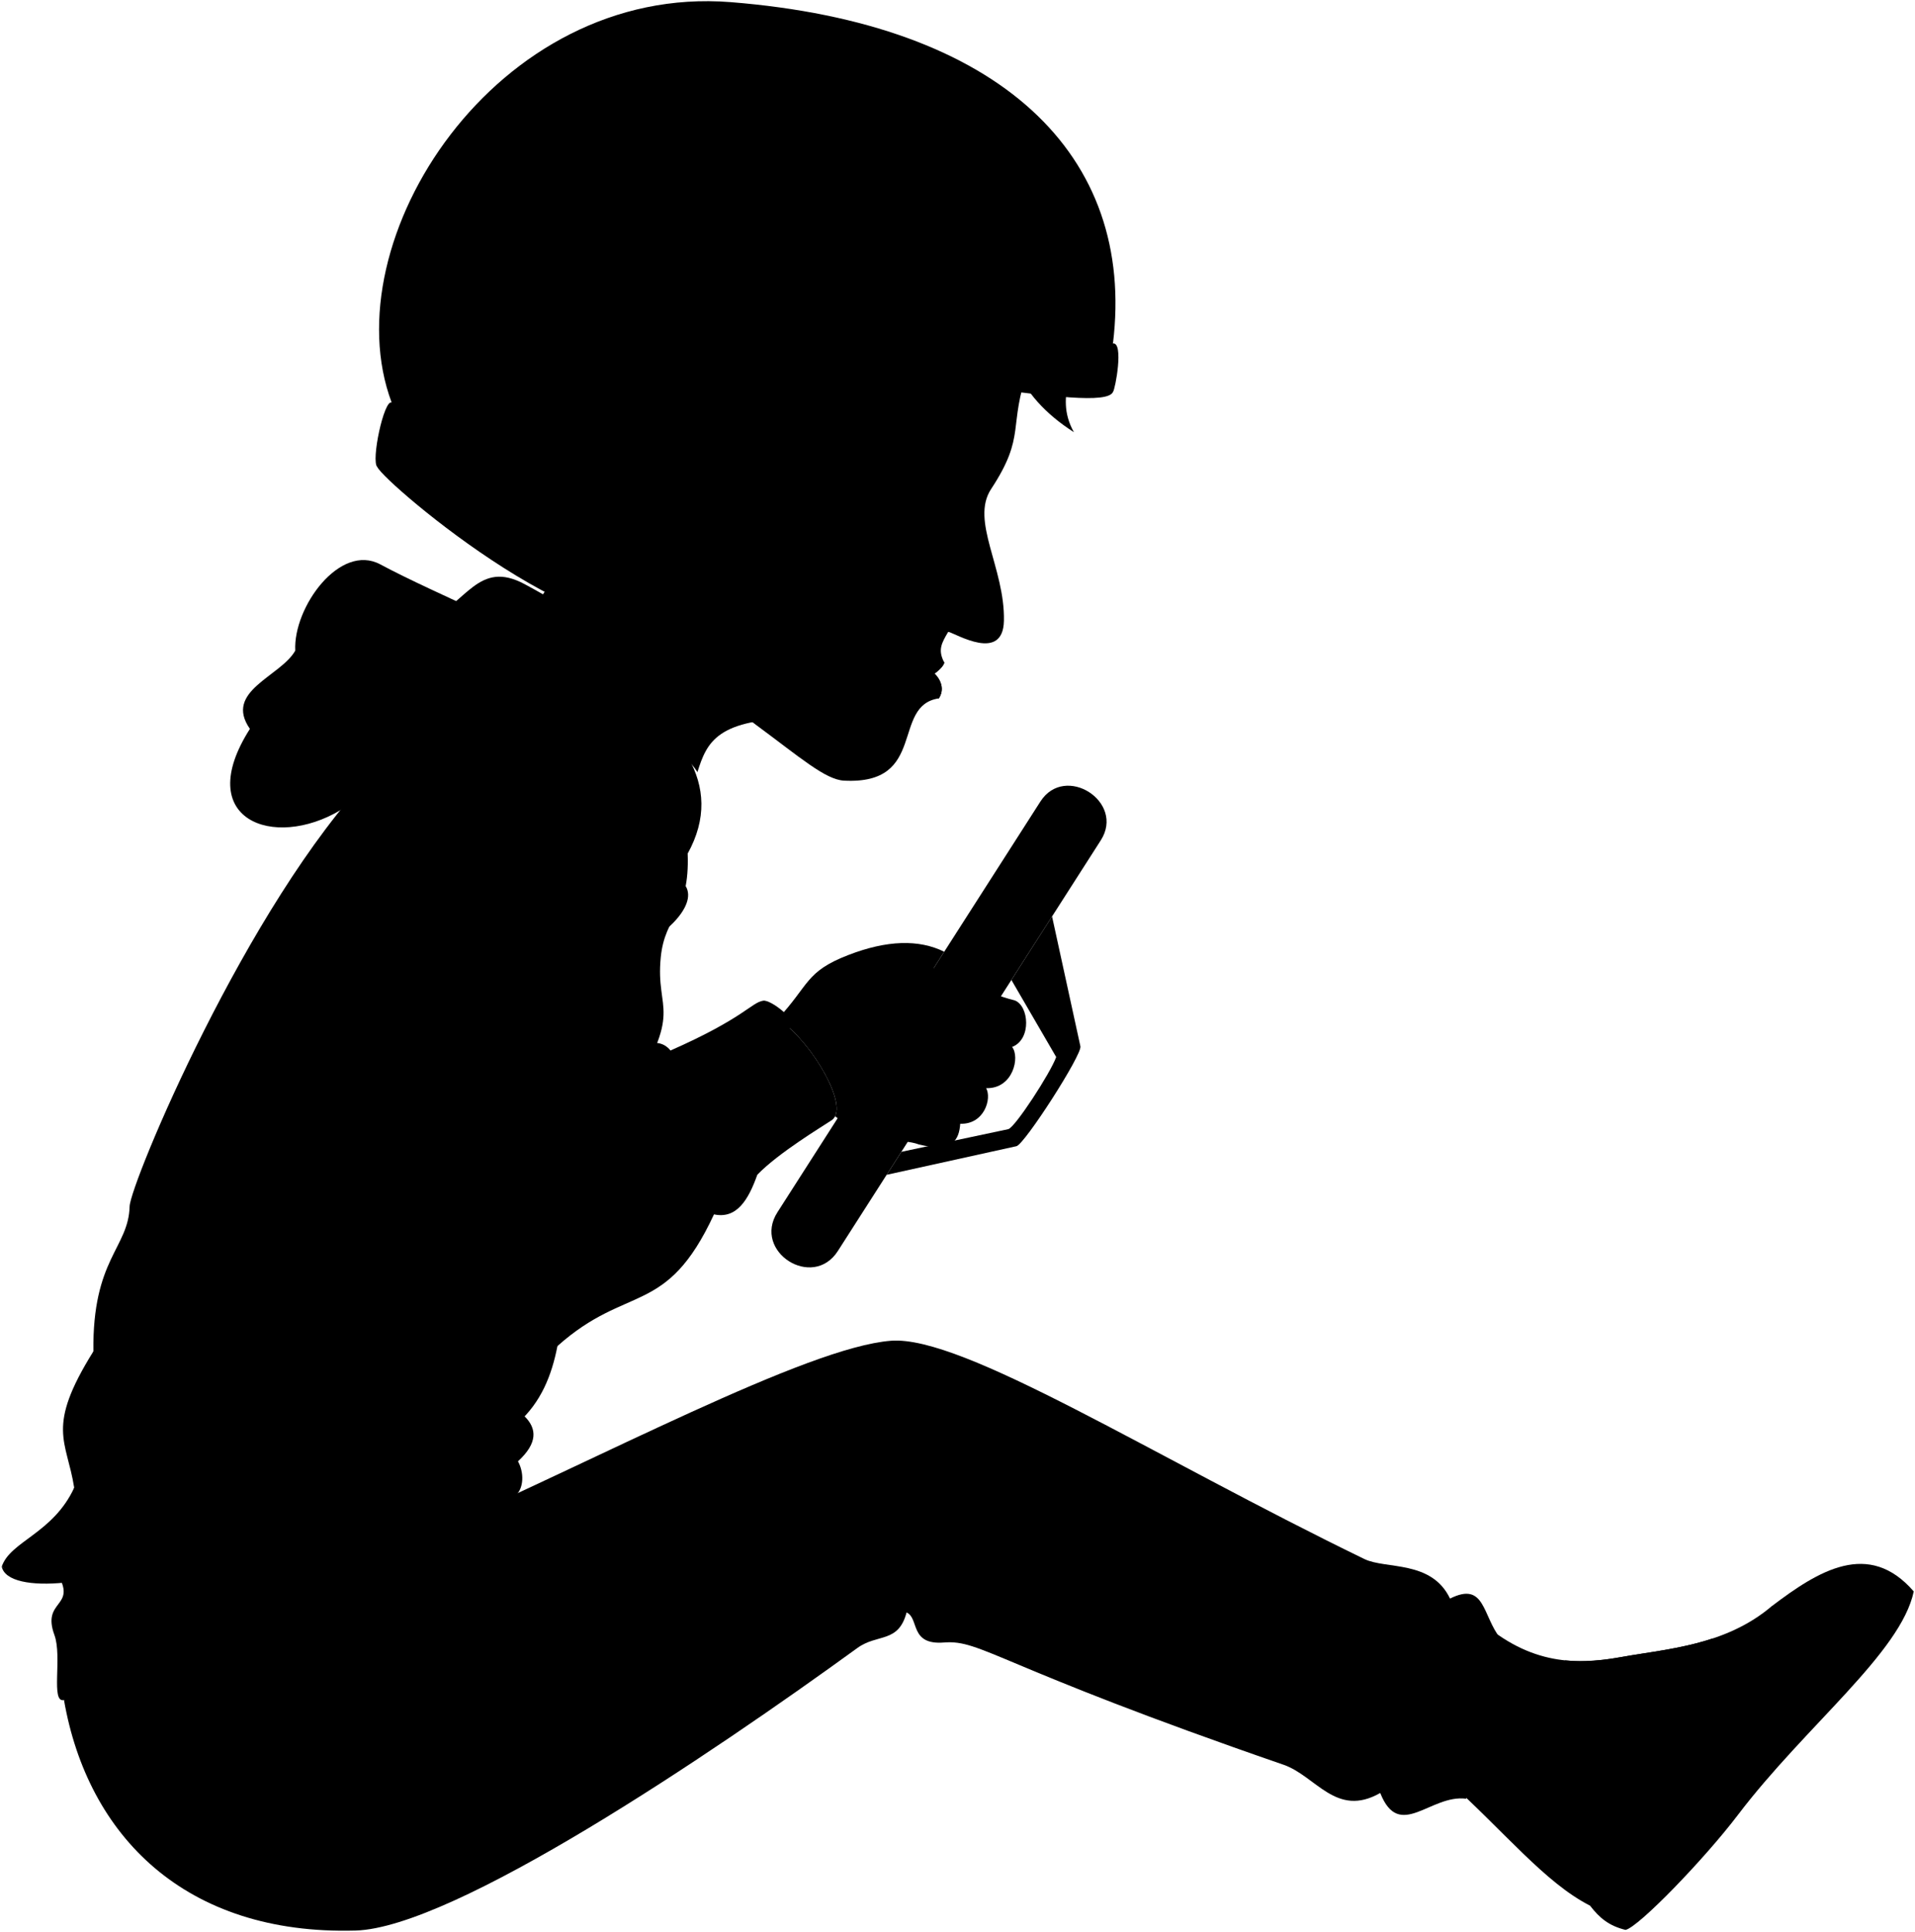 <svg viewBox="0 0 1627.72 1641.94">
    <g class="wheel">
        <path class="wheelHubLight" d="M918.33,889.31l-24.1-110.42-34.55,54,38.07,65.51c-4.78,13.39-35,59.93-40.75,61.3l-90.84,19.26L753.62,998.5,864,974.17C870.89,972.52,919.9,896.37,918.33,889.31Z"/>
        <path class="wheelHandle" d="M660.81,1030.32c-21.41,33.44,30,66.33,51.37,32.9L935.67,714.17c20.91-32.66-30.46-65.56-51.37-32.9Z"/>
    </g>
    <path class="soleWhite" d="M1506,1365.1c39.73-30.17,82.4-56.65,120.66-12.51-11,52.24-91.89,114.11-149.36,189.82-28.3,37.28-84.6,95.64-95.64,97.85-14.12-3.49-22-10.06-30.16-20.6Z"/>
    <path class="bennettShoe" d="M1253.64,1373.4c43.23,40.58,83.12,42.46,123.59,35.1,38.33-7,89-9.56,128.75-43.4,4.41,19.13,14.71,32.37,33.11,47.08-28.31,42.88-75.76,82-114,133.9-24.45,33.16-55.92,69.9-73.57,73.58-38.48-19.59-72.09-62.33-123.59-108.68Z"/>
    <path class="shoelace" d="M1461.67,1411.88c-3.6-5.3-5.35-11.9-6-19.28-27.22,9-55.13,11.66-78.45,15.9-13.54,2.46-31.25,4.36-46.86,2.69-2.33,8.54-.29,16.17,1.76,24C1365.58,1439.8,1431.48,1427.16,1461.67,1411.88Z"/>
    <path class="shirtWhite" d="M445.91,1203.78c10.6,10.5,11.16,22.8-5.63,38.23,5.23,9.6,5,22.24-1.6,28.77-99.83,82.24-310.53,219-384.29,174.12-11.57,2.8-1.31-36.78-8.14-55.31-10.88-29.56,18.42-23.42,3.59-50.07Z"/>
    <path class="bennettJeans" d="M54.39,1444.9c60.25,0,113.58-28.05,162.84-72.78,38.53-39.62,91.43-60.24,134.46-62.92,158.92-69.66,333.89-164.1,405.63-169.67,61.21-4.75,221.91,97.94,402.39,185.52,18.3,8.88,57.08.69,72.79,33.61,30-15,27.32,14.59,42.93,34-16.14-6.7-16.5,21,0,33.83-4.85,27.48-12.82,65.48-29.25,102.29-30.28-4-56.76,36.22-73-4.89-37.51,21.38-54.54-14.41-82.21-24C846.07,1415.3,834.36,1393.45,802.31,1396c-29.43,2.34-20.79-20.66-31.73-25.54-7,26.39-24.75,17.81-41.81,30.19-125.65,91.23-343,237.83-426.59,240.16C157.37,1644.86,74.48,1560.34,54.39,1444.9Z"/>
    <g class="bennettHoodie">
        <path d="M548.9,887.46c6.89-2,15.06-2.05,21,5.4,62.67-27.69,68.56-40.65,78.76-42.35,6.68-1.11,29.17,17.06,24.65,22.1C527.05,971.18,475.2,985.83,548.9,887.46Z"/>
        <path d="M584.51,725.49c1.92,51.1-19.29,52.06-22.87,88.1-4.76,47.72,20.83,42.57-29.49,121.73,21.34-.37,31.3-34.79,56.82-18.94,22.36-11.48,46.93-44.83,57-51.82,21.22-13.27,81.64,73.63,60.87,87.59-7.7,5.18-45.25,27.68-63.14,46.3-7.61,21.43-17.54,37.78-36.82,33.67-40.7,87.58-73.3,58.6-133.07,111.94-4.86,25-14,47.76-33.51,65.21-70.74,70.58-148.78,23.67-240.17,48-101.47,27.07-142.88,118-198.64,74.21,7.24-21.64,43.47-28,61.58-67-6.34-40.66-24.45-50.62,16.31-115.92-.91-78.7,29.88-87.76,30.79-123.17.48-19,99.19-256.21,206.05-367.7C432.13,572.68,601.86,612.69,584.51,725.49Z"/>
        <path d="M584.51,725.49c1.92-85.8-133-134-295-37-57.12,34.19-126.26,8.12-77.09-69-22.45-32.24,26-44.34,38.56-66.52-1.92-36.63,37.86-91.8,72.31-73.27C420.22,531.81,650.41,606.28,584.51,725.49Z"/>
    </g>
    <g class="bennettHoodieInner">
        <path d="M361.11,529.26c35.67-16.39,45.31-54,84.84-32.78,95.39,51.19,153.22,113.58,146.85,159.74C564.9,611.75,438.24,580.35,361.11,529.26Z"/>
        <path d="M440.28,1209.27c-95.07,81.39-200.11-23.15-278.51-26.75-29.74,94.62-109,181.14-160.3,149,5.29,24.92,90.5,15.91,141.26-14,54.6.1,101.16-14.13,136.76-47.9C354,1271.51,404.73,1248.4,440.28,1209.27Z"/>
    </g>
    <g class="hoodieLace">
        <path d="M526.87,800l-35.8,14.83c-1.93.85,1.61,8.92,3.55,8.07l36.13-15.34Z"/>
        <path d="M582.8,753.11c-13.48,19.56-25.88,31.83-54.66,43.79-3.93,1.81,2,13.6,5.89,11.79C560.57,799.73,593.6,770.72,582.8,753.11Z"/>
    </g>
    <path class="clothesDisplayLine" d="M1539.09,1412.18a423.51,423.51,0,0,0,55.19-81.35"/>
    <g class="clothesOverlapLine">
        <path d="M552.23,800c-5.25,24.66-4.51,50.45-28.75,52.73,8.52,20.86-2.18,43.46-11.1,50.28-9.72,7.43,6.53,43.75-28.73,62.68-6.28,3.37-1.23,12.73-6.53,20.24l30-17.63,25-33"/>
        <path d="M569.85,892.86c5.19,7.52,7,13.91,5.86,19.36"/>
        <path d="M589,916.38c18.08,5.59,57.26,55.87,54.71,82.07"/>
        <path d="M473.79,1144.06c-30.62,22.76-120.07,26.29-146.84-1.13C285.16,1105.06,291,977.47,332.17,888c9.14-13.71-4.57-37.21,13.06-53.54"/>
        <path d="M292.69,1226.12a97.81,97.81,0,0,0,33.55-25.91c37.48,18.9,77.63,18.21,119.67,3.57"/>
        <path d="M1332.13,1435.16c-18.12-.87-41.75-3.63-56.7-8.7"/>
        <path d="M1349.32,1411.69c-1.63,7.34-1,16.91,0,24.45"/>
        <path d="M1371.5,1409.25c-1.42,7.52-1.43,18.77,0,25.59"/>
        <path d="M1392.74,1405.93a175,175,0,0,0,0,26"/>
        <path d="M1412.46,1402.78a79.67,79.67,0,0,0,1.49,24.94"/>
        <path d="M1433.29,1398.74a50.34,50.34,0,0,0,3.59,22.39"/>
    </g>
    <g class="clothesFoldLine">
        <path d="M449.55,521.72c-10.4-8.94-19.4-17.58-6.79-17.47"/>
        <path d="M361.11,529.26c-42.76-18.12-68.18-52.16-30.11-35.09"/>
        <path d="M250.93,552.92c1,12.48,10.08,20.7,8.84,30.21"/>
        <path d="M212.37,619.44c3.56,5.17,5.12,10.54.79,16.53"/>
        <path d="M568.63,760.7c14.89-73.26-71.47-115.55-22.63-47.06"/>
        <path d="M335.74,803.58c-9.85-16.3-10.9-37.82-6.55-62.54"/>
        <path d="M344.08,786.9c-8.34-49.43,32.17-8.34,1.15,47.58"/>
        <path d="M193.75,888.16c30.71,19.2,69.62,27.18,106.26,25.61"/>
        <path d="M311.47,946.57c-24.88,2.31-47.08,1.62-66.26-2.42"/>
        <path d="M126.45,1066.84c32.17,26.27,82.74,23.36,133.06,10.13"/>
        <path d="M79.36,1148.59c-1.1,8.26-.93,14.89,1.23,18.91,12.77,15.37,64.32,16.08,116.74,3.58"/>
        <path d="M63.05,1264.51c3.62,12.57,3.61,27-15.22,50.71"/>
        <path d="M440.28,1242c-18.4,10.14-60.46,14.24-39,26.75"/>
        <path d="M275,1299.13c-69.09,36.34-162.4,106.08-203.1,81.6"/>
        <path d="M355.4,864.33c25.61,6,8.34,16.09-11.32,41.7"/>
        <path d="M313.11,1043.61c7.87,9.67,10.34,24,8.34,42.29"/>
        <path d="M523.48,852.76c-7.86-22.38-23.94-17.61-16.2,7.4"/>
        <path d="M423.9,807.15c28,84.58,73.85,69.69,81.33,133.79"/>
        <path d="M470.65,930.34c-72.21-24.46-.77,11.65,9.39,42.51"/>
        <path d="M439.6,1007.6c-47-28,10.87-11.65,37.52-21.64-9.57,40.66-94.76,53.28-118.27,101.61"/>
        <path d="M390.29,1012.26c58,4.09-6.21,15.52-29.89,43.86"/>
        <path d="M432.22,1075.53a110.09,110.09,0,0,1-32.61,59"/>
        <path d="M432.22,1028.8c-3.87,32-16.29,59.58-36.88,82.84"/>
        <path d="M464.56,1006.39c3.06,25.49-1.46,55.29-11.38,88.17"/>
        <path d="M477.12,986c12.57,1.59,18.38,38.72,14.5,68.22"/>
        <path d="M507.15,968.33c40.35,6.45,50.91,49,52.4,102.55"/>
        <path d="M557.61,975.37c26.45,14.86,44.46,33.14,49.25,56.75"/>
        <path d="M571.59,939.27c12.81,3.49,52.41,43.48,19.8,36.49"/>
        <path d="M1196.24,1362.49c-1.45,26.2-9.7,54.4-28.56,75.49"/>
        <path d="M1232.5,1358.66c5.49,23.55-32.43,108.26-21.62,114.73,11.38,6.81,22.7-43.93,31.49-78.35"/>
        <path d="M1173.14,1523.86c22-16.84,36.61-32.95,34.42.73"/>
        <path d="M859.68,1203.05c19.45,39,45.3,72.27,82,95.92"/>
        <path d="M728.61,1242.59c-3.66,46.87,32,120.86,1.54,118.64"/>
        <path d="M806.23,1240.4c-11.83,125.89-2.2,113.72,24.16,12.44"/>
        <path d="M770.58,1370.45c6.43-56.08-11.19-133,2.7-130,20.34,4.28,4.46,65.91,5.93,123.76"/>
        <path d="M301.45,1372.75c-21.94,1.63-35,36.34-43.93,86.4"/>
        <path d="M217.23,1372.12c-17.95,23.17-30.86,46.06-39.52,68.73"/>
        <path d="M351.69,1309.2c-52.43,32.06-129.32,60.62-122,105.29,3.07,18.72,29.29-35.88,59.31-63.71"/>
    </g>
    <g class="eye">
        <circle class="sclera" cx="804.31" cy="416.3" r="31.83"/>
        <path class="irisDarkBrown" d="M807.56,442.27c2.39.73,11.08-7.14,14.72-19s.86-23.27-1.53-24A127.77,127.77,0,0,0,807.56,442.27Z"/>
        <path class="pupil" d="M816.85,430.74c1.91.59,4-2.87,5.43-7.49s1.61-8.66-.3-9.24A67.94,67.94,0,0,0,816.85,430.74Z"/>
    </g>
    <g class="skinEastAsian">
        <path d="M487.4,424.66c-1.52,45.53-24.13,80.51-37.85,97.06,54.57,48.79,136.73,85.38,143.25,134.5,8.06-25.58,16.56-45.72,88.42-45.72"/>
        <path d="M862.34,850.2c-24.5-5.77-43.23-19.82-68.79-27.2l9-14.12C781,798.27,754,799,721.18,811.65c-36.88,14.23-33.07,25.47-60.39,54.63,23.82,13.28,57.46,65.67,49,82.51,34.57,24.83,56.57,18.32,71.18,23.88,28.82,7.21,34.22-3.91,35.22-17.57,20.53.72,27-21.61,22-30.26,23.06.72,28.9-26.73,22.06-35C877.11,883.34,874.59,854.52,862.34,850.2Z"/>
        <path d="M565.13,502.3c14.89-48.55,35.48-272.6,309-188.7-17.84,49.42-1.38,56-31.73,102.09-17.76,27,11.84,67.07,10.92,111.92-.74,35.59-40.64,11-47.32,9.35-5.68,9.61-8.87,15.26-3.72,25.51,1.32,1.69-3.7,7.16-8,10,0,0,10.95,9.77,3.7,21.12-40.67,6-9.39,73.64-80.62,69.89-15.78-.83-37.19-19.68-74.8-47.44-24.31-17.95-44.6-39.61-58.39-59.95M823.89,406.8c-16.27,1.32-32.42,5.37-42,6.92,11.11,7,24.85,16.91,33.68,22.61C821.21,430.36,825.66,414,823.89,406.8Z"/>
    </g>
    <g class="skinOverlapLine">
        <path d="M837.69,887.11a60.31,60.31,0,0,0,22.49,2.71"/>
        <path d="M818.46,922a88.09,88.09,0,0,0,19.66,2.8"/>
        <path d="M794.92,949.12a54.78,54.78,0,0,0,21.23,6"/>
    </g>
    <g class="head50__edited">
        <path class="lipMaleMedium__noStroke" d="M755.89,569.47c18.29,2.19,25.83,20.28,42.17,24.12h0c7.25-11.35-3.7-21.12-3.7-21.12,4.26-2.84,9.28-8.31,8-10C789,565.48,771.56,559.77,755.89,569.47Z"/>
        <path class="lipBorderLine" d="M794.36,572.47c-19.17-9.88-29.47-3.4-38.47-3"/>
        <path class="lipEdgeLine" d="M779.31,581.42a57.37,57.37,0,0,0,18.75,12.17"/>
        <path class="cheekLine" d="M746.68,582c13.11-12.75,11.64-27.27,35.15-46"/>
        <path class="noseLine" d="M823.78,537.25c-14.93-3.25-25.64,3.34-30.93-1.26-5.65-4.92-5.21-13.27-.85-18.84"/>
        <g class="eyeLidLine">
            <path d="M823.89,406.8c18,.56,12.24-19.13,12.24-19.13"/>
            <path d="M815.55,436.33c5,4.37.46,11.08-5,14"/>
        </g>
        <path class="eyeCornerLine" d="M781.87,413.72a61.52,61.52,0,0,1-7.52.77"/>
        <path class="eyeCreaseLine" d="M793.15,404c10.53-4.24,30.73-7.58,43.76-7.61"/>
        <path class="eyebrowBlack" d="M854.41,361.91c-19.22,25.23-44.07-.1-74.16,11.28C804.32,346.81,824.23,366.83,854.41,361.91Z"/>
        <path class="hairBlack" d="M911.35,294.26c8.43,14-17,40.39,1.46,73.08-48.88-31.29-67.26-75-52.48-132.24-65.82,112.82-118.3,90.48-163,118,2.32-9.33,8.37-18.13,17.49-26.49-16.51,3.7-31.48,3.61-44.78-.62C660.43,171.87,887.22,158.19,911.35,294.26Z"/>
        <path class="goKartHelmetTrim" d="M946.07,333c-8.62,21.08-203.9-28.61-253-6.12-41.4,19-45.41,144.59-113.05,194.61C514.39,570,327.18,411,320.77,397c-5.65-4.94,5.63-57.76,12.14-54.88C532.66,204.59,737.65,204,946,291.9,955.35,290.77,948,330.64,946.07,333Z"/>
        <path class="goKartHelmet" d="M946,291.9c-100-2.55-220.82-31.18-274.51-7.63-65,28.51-68.77,168.51-118.93,192.46C526.38,489.25,397.28,415,332.91,342.15c-51.53-137.69,88.9-356.09,288-340.34C850.49,20,965.55,131.71,946,291.9Z"/>
    </g>
</svg>
